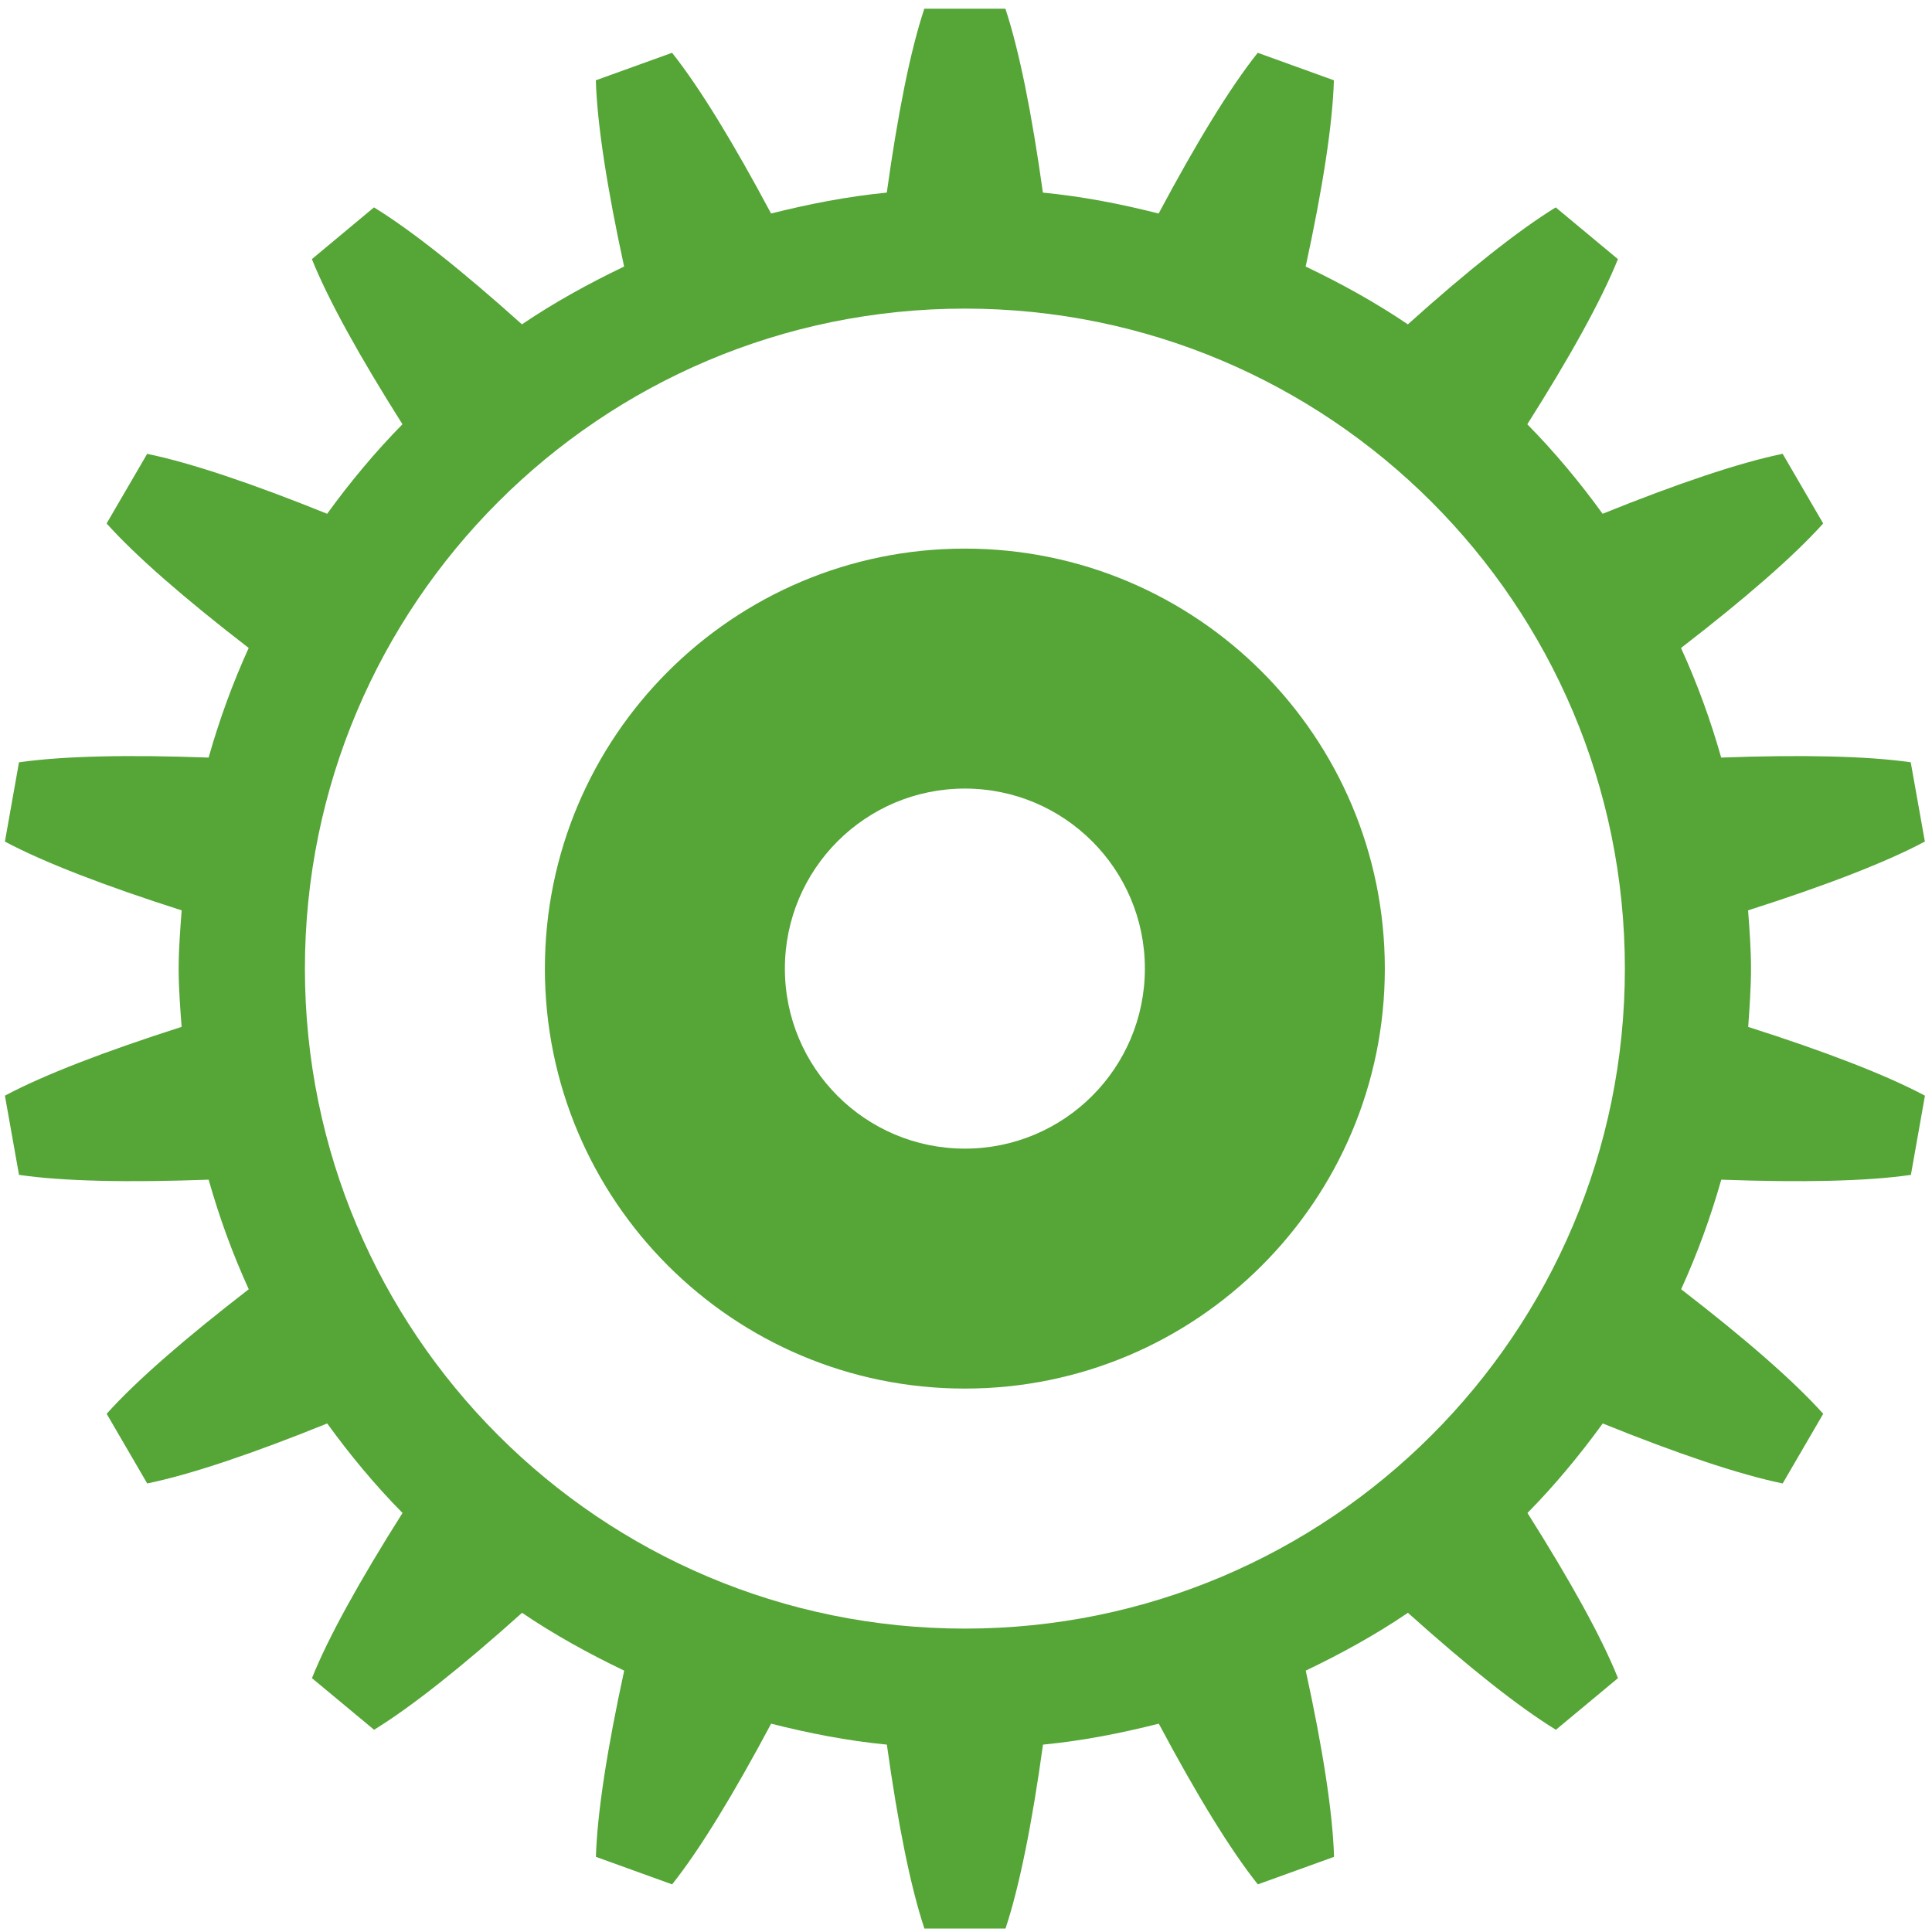<?xml version="1.0" encoding="utf-8"?>
<!-- Generator: Adobe Illustrator 16.0.2, SVG Export Plug-In . SVG Version: 6.00 Build 0)  -->
<!DOCTYPE svg PUBLIC "-//W3C//DTD SVG 1.1//EN" "http://www.w3.org/Graphics/SVG/1.1/DTD/svg11.dtd">
<svg version="1.1" id="Слой_1" xmlns="http://www.w3.org/2000/svg" xmlns:xlink="http://www.w3.org/1999/xlink" x="0px" y="0px"
	 width="79.37px" height="79.37px" viewBox="0 0 79.37 79.37" enable-background="new 0 0 79.37 79.37" xml:space="preserve">
<g>
	<g>
		<path fill="#55A537" d="M71.934,39.792c0-0.808-0.06-1.6-0.12-2.393c3.158-1.008,5.654-1.968,7.263-2.827l-0.581-3.256
			c-1.805-0.259-4.482-0.315-7.787-0.193c-0.44-1.554-0.989-3.056-1.65-4.503c2.612-2.014,4.627-3.763,5.841-5.115l-1.666-2.862
			c-1.788,0.368-4.326,1.225-7.396,2.464c-0.941-1.3-1.969-2.535-3.094-3.677c1.761-2.779,3.047-5.103,3.723-6.784L63.912,8.52
			c-1.547,0.951-3.63,2.609-6.075,4.805c-1.328-0.899-2.738-1.677-4.198-2.375c0.699-3.213,1.106-5.84,1.16-7.651l-3.129-1.13
			c-1.135,1.423-2.519,3.695-4.071,6.603c-1.546-0.391-3.124-0.702-4.755-0.859c-0.453-3.244-0.972-5.84-1.541-7.556h-3.33
			c-0.572,1.716-1.09,4.313-1.542,7.556c-1.627,0.159-3.207,0.47-4.754,0.859c-1.549-2.906-2.937-5.18-4.067-6.603l-3.132,1.13
			c0.055,1.812,0.464,4.437,1.162,7.651c-1.458,0.699-2.87,1.476-4.197,2.375c-2.447-2.197-4.53-3.854-6.079-4.805l-2.551,2.125
			c0.674,1.679,1.964,4.005,3.721,6.784c-1.125,1.144-2.15,2.377-3.094,3.678c-3.069-1.239-5.604-2.094-7.394-2.462l-1.666,2.86
			c1.214,1.353,3.227,3.101,5.837,5.114C9.558,28.068,9.01,29.57,8.57,31.123c-3.307-0.122-5.984-0.066-7.79,0.195l-0.578,3.256
			c1.609,0.856,4.107,1.818,7.261,2.825c-0.059,0.795-0.123,1.585-0.123,2.394c0,0.808,0.062,1.6,0.121,2.393
			c-3.152,1.008-5.65,1.969-7.259,2.826l0.579,3.254c1.806,0.264,4.483,0.318,7.79,0.197c0.44,1.553,0.988,3.055,1.648,4.502
			c-2.611,2.016-4.625,3.764-5.837,5.117l1.666,2.861c1.79-0.369,4.325-1.223,7.394-2.465c0.943,1.301,1.969,2.537,3.094,3.678
			c-1.757,2.779-3.047,5.102-3.72,6.785l2.552,2.121c1.549-0.951,3.628-2.607,6.079-4.805c1.326,0.9,2.737,1.676,4.196,2.375
			c-0.699,3.215-1.107,5.842-1.162,7.65l3.131,1.131c1.132-1.422,2.519-3.697,4.068-6.602c1.549,0.393,3.125,0.703,4.754,0.861
			c0.452,3.242,0.971,5.84,1.542,7.555h3.332c0.57-1.715,1.092-4.313,1.54-7.555c1.63-0.158,3.208-0.469,4.757-0.861
			c1.548,2.908,2.937,5.18,4.069,6.602l3.131-1.131c-0.054-1.813-0.461-4.438-1.163-7.65c1.461-0.699,2.872-1.475,4.198-2.375
			c2.448,2.197,4.53,3.854,6.079,4.805l2.55-2.121c-0.673-1.684-1.962-4.006-3.718-6.785c1.123-1.141,2.147-2.377,3.092-3.678
			c3.069,1.242,5.606,2.096,7.392,2.465l1.666-2.861c-1.213-1.354-3.225-3.102-5.837-5.117c0.659-1.445,1.209-2.951,1.649-4.502
			c3.307,0.121,5.986,0.066,7.79-0.197l0.577-3.254c-1.609-0.857-4.105-1.818-7.261-2.824
			C71.874,41.391,71.934,40.599,71.934,39.792z M39.638,66.906c-14.973,0-27.112-12.141-27.112-27.114
			c0-14.975,12.139-27.114,27.112-27.114c14.972,0,27.115,12.137,27.115,27.114C66.753,54.764,54.61,66.906,39.638,66.906z
			 M39.638,22.538c-9.528,0-17.253,7.724-17.253,17.254c0,9.528,7.724,17.253,17.253,17.253c9.53,0,17.253-7.725,17.253-17.253
			S49.168,22.538,39.638,22.538z M39.638,47.188c-4.085,0-7.394-3.311-7.394-7.396s3.31-7.396,7.394-7.396
			c4.083,0,7.396,3.311,7.396,7.396S43.724,47.188,39.638,47.188z"/>
	</g>
</g>
</svg>
